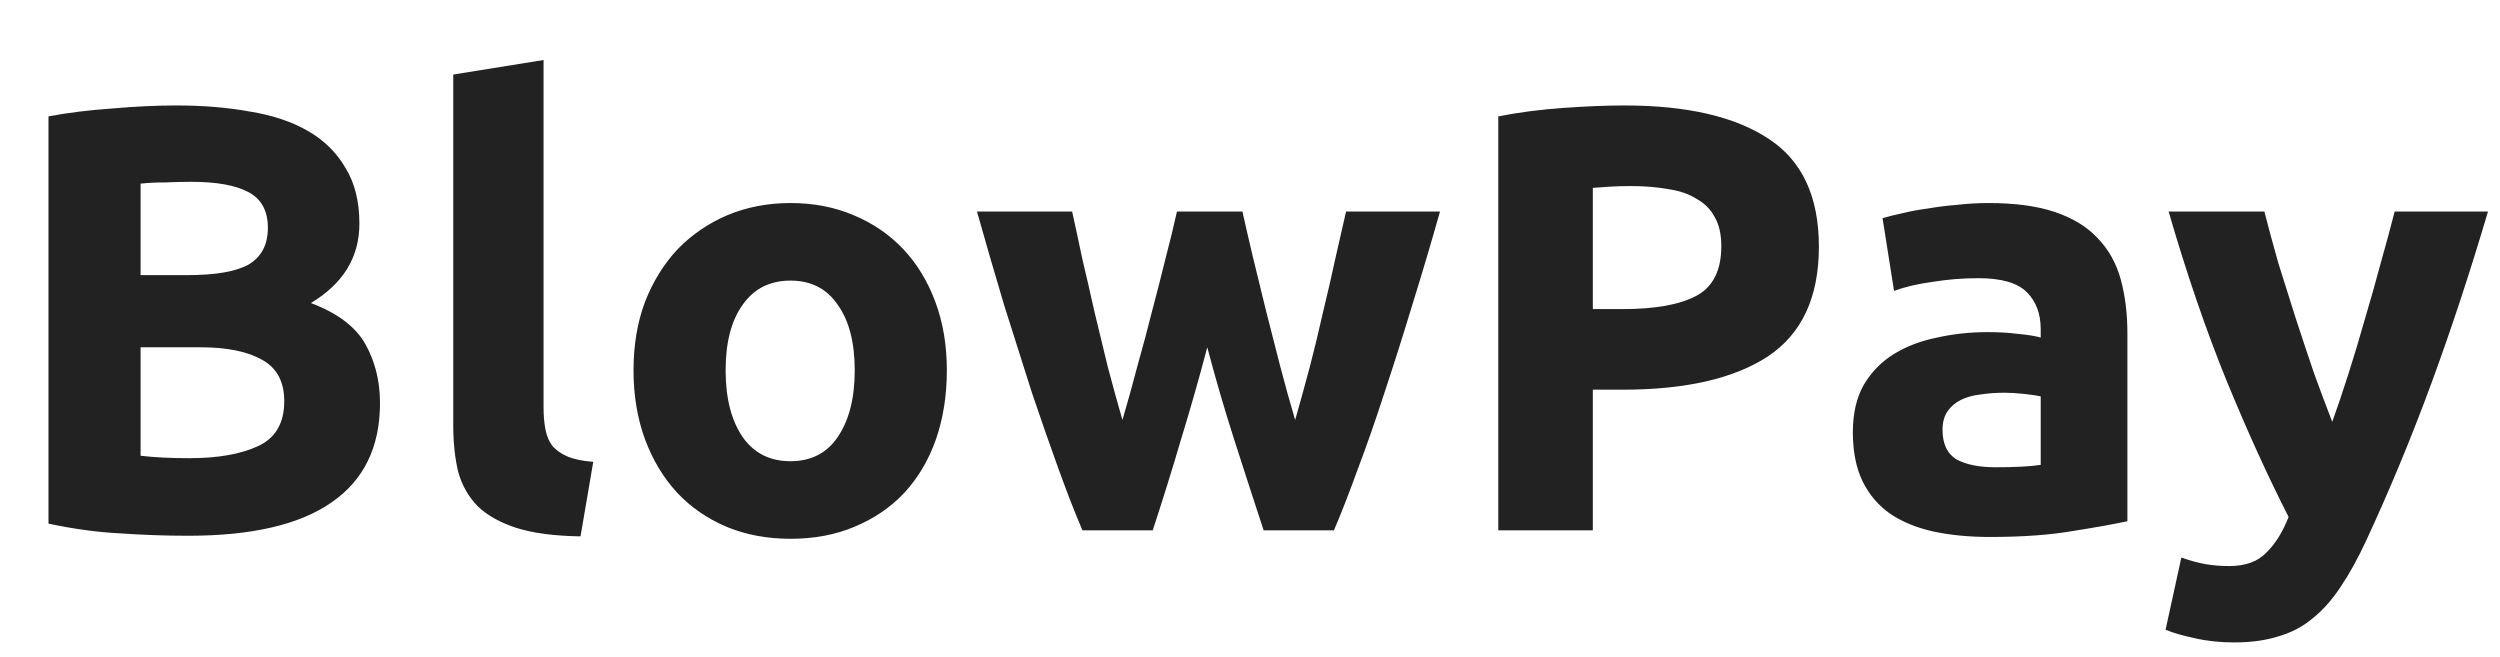 <svg width="99" height="26" viewBox="0 0 99 26" fill="none" xmlns="http://www.w3.org/2000/svg">
<path d="M7.464 21.216C6.552 21.216 5.64 21.184 4.728 21.12C3.832 21.072 2.896 20.944 1.92 20.736V4.608C2.688 4.464 3.528 4.36 4.44 4.296C5.352 4.216 6.2 4.176 6.984 4.176C8.04 4.176 9.008 4.256 9.888 4.416C10.784 4.56 11.552 4.816 12.192 5.184C12.832 5.552 13.328 6.04 13.68 6.648C14.048 7.24 14.232 7.976 14.232 8.856C14.232 10.184 13.592 11.232 12.312 12C13.368 12.4 14.088 12.944 14.472 13.632C14.856 14.32 15.048 15.096 15.048 15.96C15.048 17.704 14.408 19.016 13.128 19.896C11.864 20.776 9.976 21.216 7.464 21.216ZM5.568 13.752V18.048C5.84 18.08 6.136 18.104 6.456 18.12C6.776 18.136 7.128 18.144 7.512 18.144C8.632 18.144 9.536 17.984 10.224 17.664C10.912 17.344 11.256 16.752 11.256 15.888C11.256 15.12 10.968 14.576 10.392 14.256C9.816 13.92 8.992 13.752 7.92 13.752H5.568ZM5.568 10.896H7.392C8.544 10.896 9.368 10.752 9.864 10.464C10.36 10.16 10.608 9.68 10.608 9.024C10.608 8.352 10.352 7.88 9.84 7.608C9.328 7.336 8.576 7.2 7.584 7.2C7.264 7.2 6.92 7.208 6.552 7.224C6.184 7.224 5.856 7.24 5.568 7.272V10.896ZM22.989 21.24C21.949 21.224 21.101 21.112 20.445 20.904C19.805 20.696 19.293 20.408 18.909 20.04C18.541 19.656 18.285 19.2 18.141 18.672C18.013 18.128 17.949 17.52 17.949 16.848V2.952L21.525 2.376V16.128C21.525 16.448 21.549 16.736 21.597 16.992C21.645 17.248 21.733 17.464 21.861 17.64C22.005 17.816 22.205 17.96 22.461 18.072C22.717 18.184 23.061 18.256 23.493 18.288L22.989 21.24ZM37.495 14.664C37.495 15.656 37.351 16.568 37.063 17.4C36.775 18.216 36.359 18.92 35.815 19.512C35.271 20.088 34.615 20.536 33.847 20.856C33.095 21.176 32.247 21.336 31.303 21.336C30.375 21.336 29.527 21.176 28.759 20.856C28.007 20.536 27.359 20.088 26.815 19.512C26.271 18.92 25.847 18.216 25.543 17.4C25.239 16.568 25.087 15.656 25.087 14.664C25.087 13.672 25.239 12.768 25.543 11.952C25.863 11.136 26.295 10.44 26.839 9.864C27.399 9.288 28.055 8.84 28.807 8.52C29.575 8.2 30.407 8.04 31.303 8.04C32.215 8.04 33.047 8.2 33.799 8.52C34.567 8.84 35.223 9.288 35.767 9.864C36.311 10.44 36.735 11.136 37.039 11.952C37.343 12.768 37.495 13.672 37.495 14.664ZM33.847 14.664C33.847 13.56 33.623 12.696 33.175 12.072C32.743 11.432 32.119 11.112 31.303 11.112C30.487 11.112 29.855 11.432 29.407 12.072C28.959 12.696 28.735 13.56 28.735 14.664C28.735 15.768 28.959 16.648 29.407 17.304C29.855 17.944 30.487 18.264 31.303 18.264C32.119 18.264 32.743 17.944 33.175 17.304C33.623 16.648 33.847 15.768 33.847 14.664ZM47.808 13.752C47.488 14.968 47.144 16.176 46.776 17.376C46.424 18.576 46.048 19.784 45.648 21H42.864C42.576 20.328 42.264 19.528 41.928 18.6C41.592 17.672 41.24 16.664 40.872 15.576C40.52 14.472 40.152 13.312 39.768 12.096C39.4 10.864 39.04 9.624 38.688 8.376H42.456C42.584 8.952 42.72 9.584 42.864 10.272C43.024 10.944 43.184 11.64 43.344 12.36C43.52 13.08 43.696 13.808 43.872 14.544C44.064 15.264 44.256 15.96 44.448 16.632C44.656 15.928 44.856 15.208 45.048 14.472C45.256 13.736 45.448 13.016 45.624 12.312C45.816 11.592 45.992 10.904 46.152 10.248C46.328 9.576 46.48 8.952 46.608 8.376H49.2C49.328 8.952 49.472 9.576 49.632 10.248C49.792 10.904 49.96 11.592 50.136 12.312C50.312 13.016 50.496 13.736 50.688 14.472C50.88 15.208 51.08 15.928 51.288 16.632C51.48 15.96 51.672 15.264 51.864 14.544C52.056 13.808 52.232 13.08 52.392 12.36C52.568 11.64 52.728 10.944 52.872 10.272C53.032 9.584 53.176 8.952 53.304 8.376H57.024C56.672 9.624 56.304 10.864 55.92 12.096C55.552 13.312 55.184 14.472 54.816 15.576C54.464 16.664 54.112 17.672 53.76 18.6C53.424 19.528 53.112 20.328 52.824 21H50.04C49.64 19.784 49.248 18.576 48.864 17.376C48.48 16.176 48.128 14.968 47.808 13.752ZM64.324 4.176C66.804 4.176 68.708 4.616 70.036 5.496C71.364 6.36 72.028 7.784 72.028 9.768C72.028 11.768 71.356 13.216 70.012 14.112C68.668 14.992 66.748 15.432 64.252 15.432H63.076V21H59.332V4.608C60.148 4.448 61.012 4.336 61.924 4.272C62.836 4.208 63.636 4.176 64.324 4.176ZM64.564 7.368C64.292 7.368 64.02 7.376 63.748 7.392C63.492 7.408 63.268 7.424 63.076 7.44V12.24H64.252C65.548 12.24 66.524 12.064 67.18 11.712C67.836 11.36 68.164 10.704 68.164 9.744C68.164 9.28 68.076 8.896 67.9 8.592C67.74 8.288 67.5 8.048 67.18 7.872C66.876 7.68 66.5 7.552 66.052 7.488C65.604 7.408 65.108 7.368 64.564 7.368ZM79.037 18.504C79.388 18.504 79.725 18.496 80.044 18.48C80.365 18.464 80.621 18.44 80.812 18.408V15.696C80.668 15.664 80.453 15.632 80.165 15.6C79.876 15.568 79.612 15.552 79.373 15.552C79.037 15.552 78.716 15.576 78.412 15.624C78.124 15.656 77.868 15.728 77.644 15.84C77.421 15.952 77.245 16.104 77.117 16.296C76.989 16.488 76.924 16.728 76.924 17.016C76.924 17.576 77.109 17.968 77.477 18.192C77.861 18.4 78.38 18.504 79.037 18.504ZM78.749 8.04C79.805 8.04 80.684 8.16 81.388 8.4C82.093 8.64 82.653 8.984 83.069 9.432C83.501 9.88 83.805 10.424 83.981 11.064C84.156 11.704 84.245 12.416 84.245 13.2V20.64C83.733 20.752 83.02 20.88 82.109 21.024C81.197 21.184 80.093 21.264 78.796 21.264C77.981 21.264 77.237 21.192 76.564 21.048C75.909 20.904 75.341 20.672 74.861 20.352C74.38 20.016 74.013 19.584 73.757 19.056C73.501 18.528 73.373 17.88 73.373 17.112C73.373 16.376 73.516 15.752 73.805 15.24C74.109 14.728 74.508 14.32 75.004 14.016C75.501 13.712 76.069 13.496 76.709 13.368C77.349 13.224 78.013 13.152 78.701 13.152C79.165 13.152 79.573 13.176 79.924 13.224C80.293 13.256 80.588 13.304 80.812 13.368V13.032C80.812 12.424 80.629 11.936 80.26 11.568C79.892 11.2 79.252 11.016 78.341 11.016C77.733 11.016 77.132 11.064 76.54 11.16C75.948 11.24 75.436 11.36 75.004 11.52L74.549 8.64C74.757 8.576 75.013 8.512 75.317 8.448C75.636 8.368 75.981 8.304 76.349 8.256C76.716 8.192 77.1 8.144 77.501 8.112C77.916 8.064 78.332 8.04 78.749 8.04ZM98.525 8.376C97.805 10.808 97.053 13.088 96.269 15.216C95.485 17.344 94.629 19.408 93.701 21.408C93.365 22.128 93.029 22.736 92.693 23.232C92.357 23.744 91.989 24.16 91.589 24.48C91.189 24.816 90.733 25.056 90.221 25.2C89.725 25.36 89.141 25.44 88.469 25.44C87.909 25.44 87.389 25.384 86.909 25.272C86.445 25.176 86.061 25.064 85.757 24.936L86.381 22.08C86.749 22.208 87.077 22.296 87.365 22.344C87.653 22.392 87.957 22.416 88.277 22.416C88.917 22.416 89.405 22.24 89.741 21.888C90.093 21.552 90.389 21.08 90.629 20.472C89.813 18.872 88.997 17.08 88.181 15.096C87.365 13.096 86.597 10.856 85.877 8.376H89.669C89.829 9 90.013 9.68 90.221 10.416C90.445 11.136 90.677 11.872 90.917 12.624C91.157 13.36 91.397 14.08 91.637 14.784C91.893 15.488 92.133 16.128 92.357 16.704C92.565 16.128 92.781 15.488 93.005 14.784C93.229 14.08 93.445 13.36 93.653 12.624C93.877 11.872 94.085 11.136 94.277 10.416C94.485 9.68 94.669 9 94.829 8.376H98.525Z" fill="#222222"/>
</svg>
